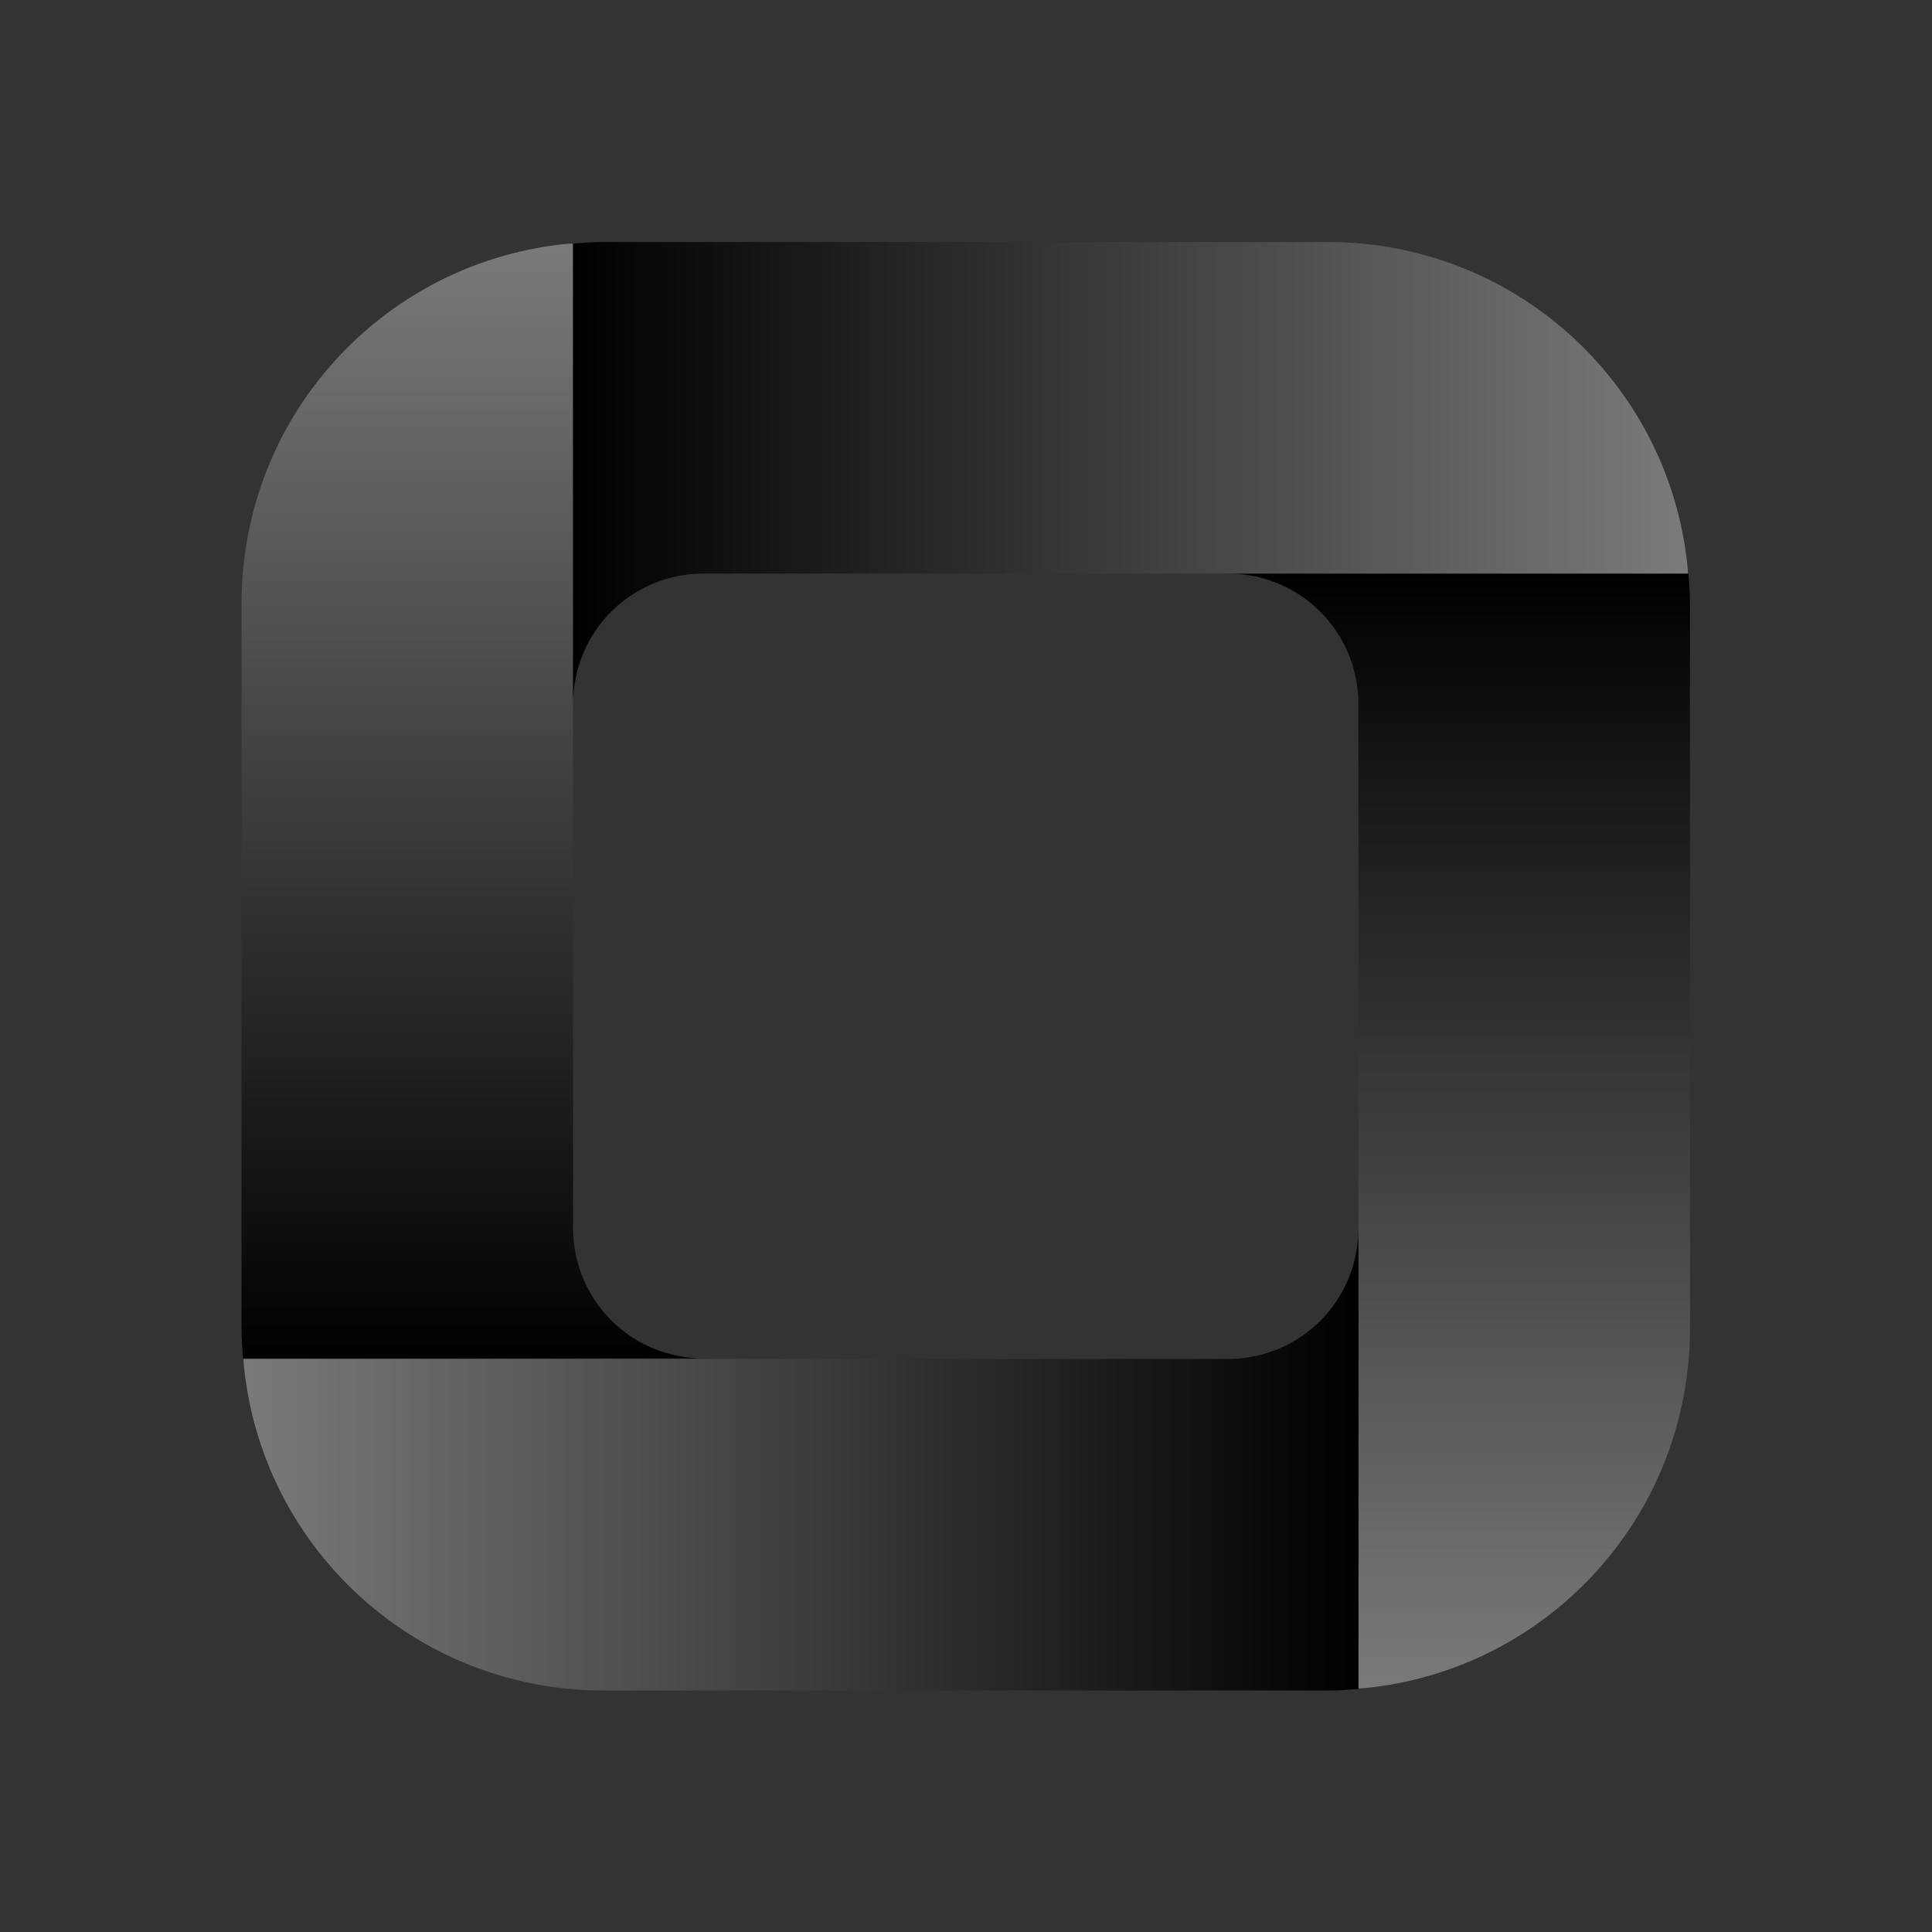 <?xml version="1.0" encoding="UTF-8" standalone="no"?>
<!-- Created with Inkscape (http://www.inkscape.org/) -->

<svg
   width="256"
   height="256"
   viewBox="0 0 67.733 67.733"
   version="1.1"
   id="svg1"
   sodipodi:docname="unbloat-mono.svg"
   inkscape:version="1.3 (0e150ed6c4, 2023-07-21)"
   xmlns:inkscape="http://www.inkscape.org/namespaces/inkscape"
   xmlns:sodipodi="http://sodipodi.sourceforge.net/DTD/sodipodi-0.dtd"
   xmlns:xlink="http://www.w3.org/1999/xlink"
   xmlns="http://www.w3.org/2000/svg"
   xmlns:svg="http://www.w3.org/2000/svg">
  <rect x="0" y="0" width="67.733" height="67.733" fill="#333333" stroke="none"/>
  <sodipodi:namedview
     id="namedview1"
     pagecolor="#ffffff"
     bordercolor="#000000"
     borderopacity="0.25"
     inkscape:showpageshadow="2"
     inkscape:pageopacity="0.0"
     inkscape:pagecheckerboard="true"
     inkscape:deskcolor="#d1d1d1"
     inkscape:document-units="px"
     showgrid="false"
     inkscape:zoom="1.4146745"
     inkscape:cx="145.96997"
     inkscape:cy="178.13285"
     inkscape:window-width="1920"
     inkscape:window-height="998"
     inkscape:window-x="0"
     inkscape:window-y="0"
     inkscape:window-maximized="1"
     inkscape:current-layer="layer1">
    <inkscape:grid
       id="grid1"
       units="px"
       originx="0"
       originy="0"
       spacingx="0.265"
       spacingy="0.265"
       empcolor="#0099e5"
       empopacity="0.302"
       color="#0099e5"
       opacity="0.149"
       empspacing="8"
       dotted="false"
       gridanglex="30"
       gridanglez="30"
       visible="false" />
  </sodipodi:namedview>
  <defs
     id="defs1">
    <linearGradient
       id="linearGradient13"
       inkscape:collect="always">
      <stop
         style="stop-color:#000000;stop-opacity:1;"
         offset="0"
         id="stop13" />
      <stop
         style="stop-color:#7b7b7b;stop-opacity:1;"
         offset="1"
         id="stop14" />
    </linearGradient>
    <linearGradient
       id="linearGradient11"
       inkscape:collect="always">
      <stop
         style="stop-color:#000000;stop-opacity:1;"
         offset="0"
         id="stop11" />
      <stop
         style="stop-color:#7a7a7a;stop-opacity:1;"
         offset="1"
         id="stop12" />
    </linearGradient>
    <linearGradient
       id="linearGradient9"
       inkscape:collect="always">
      <stop
         style="stop-color:#000000;stop-opacity:1;"
         offset="0"
         id="stop9" />
      <stop
         style="stop-color:#7a7a7a;stop-opacity:1;"
         offset="1"
         id="stop10" />
    </linearGradient>
    <linearGradient
       id="linearGradient7"
       inkscape:collect="always">
      <stop
         style="stop-color:#000000;stop-opacity:1;"
         offset="0"
         id="stop7" />
      <stop
         style="stop-color:#7a7a7a;stop-opacity:1;"
         offset="1"
         id="stop8" />
    </linearGradient>
    <linearGradient
       inkscape:collect="always"
       xlink:href="#linearGradient7"
       id="linearGradient8"
       x1="52.917"
       y1="20.108"
       x2="52.917"
       y2="59.267"
       gradientUnits="userSpaceOnUse" />
    <linearGradient
       inkscape:collect="always"
       xlink:href="#linearGradient9"
       id="linearGradient10"
       x1="47.625"
       y1="52.917"
       x2="8.467"
       y2="52.917"
       gradientUnits="userSpaceOnUse" />
    <linearGradient
       inkscape:collect="always"
       xlink:href="#linearGradient11"
       id="linearGradient12"
       x1="14.817"
       y1="47.625"
       x2="14.817"
       y2="8.467"
       gradientUnits="userSpaceOnUse" />
    <linearGradient
       inkscape:collect="always"
       xlink:href="#linearGradient13"
       id="linearGradient14"
       x1="20.108"
       y1="14.817"
       x2="59.267"
       y2="14.817"
       gradientUnits="userSpaceOnUse" />
  </defs>
  <g
     inkscape:label="Layer 1"
     inkscape:groupmode="layer"
     id="layer1">
    <rect
       style="fill:#000000;stroke:none;stroke-width:0.037;stroke-linecap:round;stroke-linejoin:round"
       id="rect1-37"
       width="50.763"
       height="50.763"
       x="69.869"
       y="29.633"
       rx="12.681" />
    <rect
       style="fill:#f9f9f9;stroke:none;stroke-width:0.02;stroke-linecap:round;stroke-linejoin:round"
       id="rect1-3-9"
       width="27.517"
       height="27.507"
       x="69.85"
       y="-1.7763568e-15"
       rx="4.576" />
    <path
       d="M 59.195,20.108 H 43.051 c 0.158,8.7e-5 0.313,0.008 0.467,0.024 0.154,0.016 0.306,0.038 0.455,0.069 0.149,0.03 0.296,0.068 0.439,0.113 0.143,0.044 0.284,0.096 0.421,0.153 0.137,0.058 0.27,0.122 0.4,0.192 0.13,0.07 0.256,0.146 0.377,0.228 0.122,0.082 0.239,0.17 0.352,0.263 0.113,0.093 0.222,0.192 0.325,0.295 0.103,0.103 0.202,0.212 0.295,0.325 0.093,0.113 0.181,0.23 0.263,0.352 0.082,0.122 0.158,0.248 0.228,0.377 0.07,0.13 0.134,0.263 0.192,0.4 0.058,0.137 0.109,0.278 0.153,0.421 0.044,0.143 0.082,0.29 0.113,0.439 0.03,0.149 0.053,0.301 0.069,0.455 0.016,0.154 0.024,0.311 0.024,0.469 v 18.354 16.156 c 0.08,-0.007 0.162,-0.004 0.242,-0.012 0.427,-0.043 0.848,-0.108 1.262,-0.192 0.414,-0.084 0.819,-0.188 1.217,-0.312 0.398,-0.123 0.787,-0.265 1.166,-0.425 0.38,-0.16 0.75,-0.337 1.109,-0.532 0.359,-0.195 0.708,-0.407 1.045,-0.634 0.337,-0.227 0.663,-0.471 0.976,-0.729 0.313,-0.258 0.613,-0.531 0.9,-0.818 0.287,-0.287 0.559,-0.587 0.818,-0.9 0.258,-0.313 0.501,-0.638 0.729,-0.976 0.227,-0.337 0.439,-0.686 0.634,-1.045 0.195,-0.359 0.372,-0.729 0.532,-1.109 0.16,-0.38 0.302,-0.769 0.425,-1.166 0.123,-0.398 0.227,-0.803 0.312,-1.217 0.084,-0.414 0.149,-0.835 0.192,-1.262 0.043,-0.427 0.065,-0.861 0.065,-1.3 v -25.4 c 0,-0.357 -0.025,-0.709 -0.053,-1.058 z"
       style="fill:url(#linearGradient8);stroke-width:0.039;stroke-linecap:round;stroke-linejoin:round;stroke:none"
       id="path4" />
    <path
       d="M 8.52,47.625 H 24.664 c -0.158,-8.7e-5 -0.313,-0.008 -0.467,-0.024 -0.154,-0.016 -0.306,-0.038 -0.455,-0.069 -0.149,-0.03 -0.296,-0.068 -0.439,-0.113 -0.143,-0.044 -0.284,-0.096 -0.421,-0.153 -0.137,-0.058 -0.27,-0.122 -0.4,-0.192 -0.13,-0.07 -0.256,-0.146 -0.377,-0.228 -0.122,-0.082 -0.239,-0.17 -0.352,-0.263 -0.113,-0.093 -0.222,-0.192 -0.325,-0.295 -0.103,-0.103 -0.202,-0.212 -0.295,-0.325 -0.093,-0.113 -0.181,-0.23 -0.263,-0.352 -0.082,-0.122 -0.158,-0.248 -0.228,-0.377 -0.07,-0.13 -0.134,-0.263 -0.192,-0.4 -0.058,-0.137 -0.109,-0.278 -0.153,-0.421 -0.044,-0.143 -0.082,-0.29 -0.113,-0.439 -0.03,-0.149 -0.053,-0.301 -0.069,-0.455 -0.016,-0.154 -0.024,-0.311 -0.024,-0.469 V 24.694 8.538 c -0.08,0.007 -0.162,0.004 -0.242,0.012 -0.427,0.043 -0.848,0.108 -1.262,0.192 -0.414,0.084 -0.819,0.188 -1.217,0.312 -0.398,0.123 -0.787,0.265 -1.166,0.425 -0.38,0.16 -0.75,0.337 -1.109,0.532 -0.359,0.195 -0.708,0.407 -1.045,0.634 -0.337,0.227 -0.663,0.471 -0.976,0.729 -0.313,0.258 -0.613,0.531 -0.9,0.818 -0.287,0.287 -0.559,0.587 -0.818,0.9 -0.258,0.313 -0.501,0.638 -0.729,0.976 -0.227,0.337 -0.439,0.686 -0.634,1.045 -0.195,0.359 -0.372,0.729 -0.532,1.109 -0.16,0.38 -0.302,0.769 -0.425,1.166 -0.123,0.398 -0.227,0.803 -0.312,1.217 -0.084,0.414 -0.149,0.835 -0.192,1.262 -0.043,0.427 -0.065,0.861 -0.065,1.3 v 25.4 c 0,0.357 0.025,0.709 0.053,1.058 z"
       style="fill:url(#linearGradient12);stroke-width:0.039;stroke-linecap:round;stroke-linejoin:round"
       id="path4-5" />
    <path
       d="M 47.625,59.213 V 43.07 c -8.7e-5,0.158 -0.008,0.313 -0.024,0.467 -0.016,0.154 -0.038,0.306 -0.069,0.455 -0.03,0.149 -0.068,0.296 -0.113,0.439 -0.044,0.143 -0.096,0.284 -0.153,0.421 -0.058,0.137 -0.122,0.27 -0.192,0.4 -0.07,0.13 -0.146,0.256 -0.228,0.377 -0.082,0.122 -0.17,0.239 -0.263,0.352 -0.093,0.113 -0.192,0.222 -0.295,0.325 -0.103,0.103 -0.212,0.202 -0.325,0.295 -0.113,0.093 -0.23,0.181 -0.352,0.263 -0.122,0.082 -0.248,0.158 -0.377,0.228 -0.13,0.07 -0.263,0.134 -0.4,0.192 -0.137,0.058 -0.278,0.109 -0.421,0.153 -0.143,0.044 -0.29,0.082 -0.439,0.113 -0.149,0.03 -0.301,0.053 -0.455,0.069 -0.154,0.016 -0.311,0.024 -0.469,0.024 H 24.694 8.538 c 0.007,0.08 0.004,0.162 0.012,0.242 0.043,0.427 0.108,0.848 0.192,1.262 0.084,0.414 0.188,0.819 0.312,1.217 0.123,0.398 0.265,0.787 0.425,1.166 0.16,0.38 0.337,0.75 0.532,1.109 0.195,0.359 0.407,0.708 0.634,1.045 0.227,0.337 0.471,0.663 0.729,0.976 0.258,0.313 0.531,0.613 0.818,0.9 0.287,0.287 0.587,0.559 0.9,0.818 0.313,0.258 0.638,0.501 0.976,0.729 0.337,0.227 0.686,0.439 1.045,0.634 0.359,0.195 0.729,0.372 1.109,0.532 0.38,0.16 0.769,0.302 1.166,0.425 0.398,0.123 0.803,0.227 1.217,0.312 0.414,0.084 0.835,0.149 1.262,0.192 0.427,0.043 0.861,0.065 1.3,0.065 h 25.4 c 0.357,0 0.709,-0.025 1.058,-0.053 z"
       style="fill:url(#linearGradient10);stroke-width:0.039;stroke-linecap:round;stroke-linejoin:round"
       id="path4-2" />
    <path
       d="M 20.09,8.538 V 24.682 c 8.7e-5,-0.158 0.008,-0.313 0.024,-0.467 0.016,-0.154 0.038,-0.306 0.069,-0.455 0.03,-0.149 0.068,-0.296 0.113,-0.439 0.044,-0.143 0.096,-0.284 0.153,-0.421 0.058,-0.137 0.122,-0.27 0.192,-0.4 0.07,-0.13 0.146,-0.256 0.228,-0.377 0.082,-0.122 0.17,-0.239 0.263,-0.352 0.093,-0.113 0.192,-0.222 0.295,-0.325 0.103,-0.103 0.212,-0.202 0.325,-0.295 0.113,-0.093 0.23,-0.181 0.352,-0.263 0.122,-0.082 0.248,-0.158 0.377,-0.228 0.13,-0.07 0.263,-0.134 0.4,-0.192 0.137,-0.058 0.278,-0.109 0.421,-0.153 0.143,-0.044 0.29,-0.082 0.439,-0.113 0.149,-0.03 0.301,-0.053 0.455,-0.069 0.154,-0.016 0.311,-0.024 0.469,-0.024 h 18.354 16.156 c -0.007,-0.08 -0.004,-0.162 -0.012,-0.242 -0.043,-0.427 -0.108,-0.848 -0.192,-1.262 -0.084,-0.414 -0.188,-0.819 -0.312,-1.217 -0.123,-0.398 -0.265,-0.787 -0.425,-1.166 -0.16,-0.38 -0.337,-0.75 -0.532,-1.109 -0.195,-0.359 -0.407,-0.708 -0.634,-1.045 -0.227,-0.337 -0.471,-0.663 -0.729,-0.976 -0.258,-0.313 -0.531,-0.613 -0.818,-0.9 -0.287,-0.287 -0.587,-0.559 -0.9,-0.818 -0.313,-0.258 -0.638,-0.501 -0.976,-0.729 -0.337,-0.227 -0.686,-0.439 -1.045,-0.634 -0.359,-0.195 -0.729,-0.372 -1.109,-0.532 -0.38,-0.16 -0.769,-0.302 -1.166,-0.425 -0.398,-0.123 -0.803,-0.227 -1.217,-0.312 -0.414,-0.084 -0.835,-0.149 -1.262,-0.192 -0.427,-0.043 -0.861,-0.065 -1.3,-0.065 h -25.4 c -0.357,0 -0.709,0.025 -1.058,0.053 z"
       style="fill:url(#linearGradient14);stroke-width:0.039;stroke-linecap:round;stroke-linejoin:round"
       id="path4-2-6" />
    <path
       d="m 177.747,41.275 h -16.144 c 0.158,8.7e-5 0.313,0.008 0.467,0.024 0.154,0.016 0.306,0.038 0.455,0.069 0.149,0.03 0.296,0.068 0.439,0.113 0.143,0.044 0.284,0.096 0.421,0.153 0.137,0.058 0.27,0.122 0.4,0.192 0.13,0.07 0.256,0.146 0.377,0.228 0.122,0.082 0.239,0.17 0.352,0.263 0.113,0.093 0.222,0.192 0.325,0.295 0.103,0.103 0.202,0.212 0.295,0.325 0.093,0.113 0.181,0.23 0.263,0.352 0.082,0.122 0.158,0.248 0.228,0.377 0.07,0.13 0.134,0.263 0.192,0.4 0.058,0.137 0.109,0.278 0.153,0.421 0.044,0.143 0.082,0.29 0.113,0.439 0.03,0.149 0.053,0.301 0.069,0.455 0.016,0.154 0.024,0.311 0.024,0.469 v 18.354 16.156 c 0.08,-0.007 0.162,-0.004 0.242,-0.012 0.427,-0.043 0.848,-0.108 1.262,-0.192 0.413,-0.084 0.819,-0.188 1.217,-0.312 0.398,-0.123 0.787,-0.265 1.166,-0.425 0.38,-0.16 0.75,-0.337 1.109,-0.532 0.359,-0.195 0.708,-0.407 1.045,-0.634 0.337,-0.227 0.663,-0.471 0.976,-0.729 0.313,-0.258 0.613,-0.531 0.9,-0.818 0.287,-0.287 0.559,-0.587 0.818,-0.9 0.258,-0.313 0.501,-0.638 0.729,-0.976 0.227,-0.337 0.439,-0.686 0.634,-1.045 0.195,-0.359 0.372,-0.729 0.532,-1.109 0.16,-0.38 0.302,-0.769 0.425,-1.166 0.123,-0.398 0.227,-0.803 0.312,-1.217 0.084,-0.414 0.149,-0.835 0.192,-1.262 0.043,-0.427 0.065,-0.861 0.065,-1.3 v -25.4 c 0,-0.357 -0.025,-0.709 -0.053,-1.058 z"
       style="fill:#ff0000;stroke-width:0.039;stroke-linecap:round;stroke-linejoin:round"
       id="path4-3" />
    <path
       d="m 127.072,68.792 h 16.144 c -0.158,-8.7e-5 -0.313,-0.008 -0.467,-0.024 -0.154,-0.016 -0.306,-0.038 -0.455,-0.069 -0.149,-0.03 -0.296,-0.068 -0.439,-0.113 -0.143,-0.044 -0.284,-0.096 -0.421,-0.153 -0.137,-0.058 -0.27,-0.122 -0.4,-0.192 -0.13,-0.07 -0.256,-0.146 -0.377,-0.228 -0.122,-0.082 -0.239,-0.17 -0.352,-0.263 -0.113,-0.093 -0.222,-0.192 -0.325,-0.295 -0.103,-0.103 -0.202,-0.212 -0.295,-0.325 -0.093,-0.113 -0.181,-0.23 -0.263,-0.352 -0.082,-0.122 -0.158,-0.248 -0.228,-0.377 -0.07,-0.13 -0.135,-0.263 -0.192,-0.4 -0.058,-0.137 -0.109,-0.278 -0.153,-0.421 -0.044,-0.143 -0.082,-0.29 -0.113,-0.439 -0.03,-0.149 -0.053,-0.301 -0.069,-0.455 -0.016,-0.154 -0.024,-0.311 -0.024,-0.469 V 45.861 29.705 c -0.08,0.007 -0.162,0.004 -0.242,0.012 -0.427,0.043 -0.848,0.108 -1.262,0.192 -0.413,0.084 -0.819,0.188 -1.217,0.312 -0.398,0.123 -0.787,0.265 -1.166,0.425 -0.38,0.16 -0.75,0.337 -1.109,0.532 -0.359,0.195 -0.708,0.407 -1.045,0.634 -0.337,0.227 -0.663,0.471 -0.976,0.729 -0.313,0.258 -0.613,0.531 -0.9,0.818 -0.287,0.287 -0.559,0.587 -0.818,0.9 -0.258,0.313 -0.501,0.638 -0.729,0.976 -0.227,0.337 -0.439,0.686 -0.634,1.045 -0.195,0.359 -0.372,0.729 -0.532,1.109 -0.16,0.38 -0.302,0.769 -0.425,1.166 -0.123,0.398 -0.227,0.803 -0.312,1.217 -0.084,0.414 -0.149,0.835 -0.192,1.262 -0.043,0.427 -0.065,0.861 -0.065,1.3 v 25.4 c 0,0.357 0.025,0.709 0.053,1.058 z"
       style="fill:#ff0000;stroke-width:0.039;stroke-linecap:round;stroke-linejoin:round"
       id="path4-5-7" />
    <path
       d="M 166.177,80.38 V 64.236 c -8e-5,0.158 -0.008,0.313 -0.024,0.467 -0.016,0.154 -0.038,0.306 -0.069,0.455 -0.03,0.149 -0.068,0.296 -0.113,0.439 -0.044,0.143 -0.096,0.284 -0.153,0.421 -0.058,0.137 -0.122,0.27 -0.192,0.4 -0.07,0.13 -0.146,0.256 -0.228,0.377 -0.082,0.122 -0.17,0.239 -0.263,0.352 -0.093,0.113 -0.192,0.222 -0.295,0.325 -0.103,0.103 -0.212,0.202 -0.325,0.295 -0.113,0.093 -0.23,0.181 -0.352,0.263 -0.122,0.082 -0.248,0.158 -0.377,0.228 -0.13,0.07 -0.263,0.134 -0.4,0.192 -0.137,0.058 -0.278,0.109 -0.421,0.153 -0.143,0.044 -0.29,0.082 -0.439,0.113 -0.149,0.03 -0.301,0.053 -0.455,0.069 -0.154,0.016 -0.311,0.024 -0.469,0.024 h -18.354 -16.156 c 0.007,0.08 0.004,0.162 0.012,0.242 0.043,0.427 0.108,0.848 0.192,1.262 0.084,0.414 0.188,0.819 0.312,1.217 0.123,0.398 0.265,0.787 0.425,1.166 0.16,0.38 0.337,0.75 0.532,1.109 0.195,0.359 0.407,0.708 0.634,1.045 0.227,0.337 0.471,0.663 0.729,0.976 0.258,0.313 0.531,0.613 0.818,0.9 0.287,0.287 0.587,0.559 0.9,0.818 0.313,0.258 0.638,0.501 0.976,0.729 0.337,0.227 0.686,0.439 1.045,0.634 0.359,0.195 0.729,0.372 1.109,0.532 0.38,0.16 0.769,0.302 1.166,0.425 0.398,0.123 0.803,0.227 1.217,0.312 0.414,0.084 0.835,0.149 1.262,0.192 0.427,0.043 0.861,0.065 1.3,0.065 h 25.4 c 0.357,0 0.709,-0.025 1.058,-0.053 z"
       style="fill:#ff0000;stroke-width:0.039;stroke-linecap:round;stroke-linejoin:round"
       id="path4-2-4" />
    <path
       d="m 138.642,29.705 v 16.144 c 8e-5,-0.158 0.008,-0.313 0.024,-0.467 0.016,-0.154 0.038,-0.306 0.069,-0.455 0.03,-0.149 0.068,-0.296 0.113,-0.439 0.044,-0.143 0.096,-0.284 0.153,-0.421 0.058,-0.137 0.122,-0.27 0.192,-0.4 0.07,-0.13 0.146,-0.256 0.228,-0.377 0.082,-0.122 0.17,-0.239 0.263,-0.352 0.093,-0.113 0.192,-0.222 0.295,-0.325 0.103,-0.103 0.212,-0.202 0.325,-0.295 0.113,-0.093 0.23,-0.181 0.352,-0.263 0.122,-0.082 0.248,-0.158 0.377,-0.228 0.13,-0.07 0.263,-0.134 0.4,-0.192 0.137,-0.058 0.278,-0.109 0.421,-0.153 0.143,-0.044 0.29,-0.082 0.439,-0.113 0.149,-0.03 0.301,-0.053 0.455,-0.069 0.154,-0.016 0.311,-0.024 0.469,-0.024 h 18.354 16.156 c -0.007,-0.08 -0.004,-0.162 -0.012,-0.242 -0.043,-0.427 -0.108,-0.848 -0.192,-1.262 -0.084,-0.414 -0.188,-0.819 -0.312,-1.217 -0.123,-0.398 -0.265,-0.787 -0.425,-1.166 -0.16,-0.38 -0.337,-0.75 -0.532,-1.109 -0.195,-0.359 -0.407,-0.708 -0.634,-1.045 -0.227,-0.337 -0.471,-0.663 -0.729,-0.976 -0.258,-0.313 -0.531,-0.613 -0.818,-0.9 -0.287,-0.287 -0.587,-0.559 -0.9,-0.818 -0.313,-0.258 -0.638,-0.501 -0.976,-0.729 -0.337,-0.227 -0.686,-0.439 -1.045,-0.634 -0.359,-0.195 -0.729,-0.372 -1.109,-0.532 -0.38,-0.16 -0.769,-0.302 -1.166,-0.425 -0.398,-0.123 -0.803,-0.227 -1.217,-0.312 -0.414,-0.084 -0.835,-0.149 -1.262,-0.192 -0.427,-0.043 -0.861,-0.065 -1.3,-0.065 h -25.4 c -0.357,0 -0.709,0.025 -1.058,0.053 z"
       style="fill:#ff0000;stroke-width:0.039;stroke-linecap:round;stroke-linejoin:round"
       id="path4-2-6-5" />
    <path
       id="rect2-1"
       style="fill:#ff0000;stroke:none;stroke-width:0.039;stroke-linecap:round;stroke-linejoin:round"
       d="m 118.533,-11.465 v 22.931 h 4.574 v 16.227 h 11.642 V 11.465 -11.465 Z" />
    <rect
       style="fill:#ff0000;stroke:none;stroke-width:0.039;stroke-linecap:round;stroke-linejoin:round"
       id="rect2-6"
       width="16.216"
       height="22.931"
       x="101.341"
       y="-11.475"
       rx="0" />
    <rect
       style="fill:#ff0000;stroke:none;stroke-width:0.028;stroke-linecap:round;stroke-linejoin:round"
       id="rect2-8-1"
       width="11.642"
       height="16.227"
       x="105.915"
       y="11.455"
       rx="0" />
  </g>
</svg>
